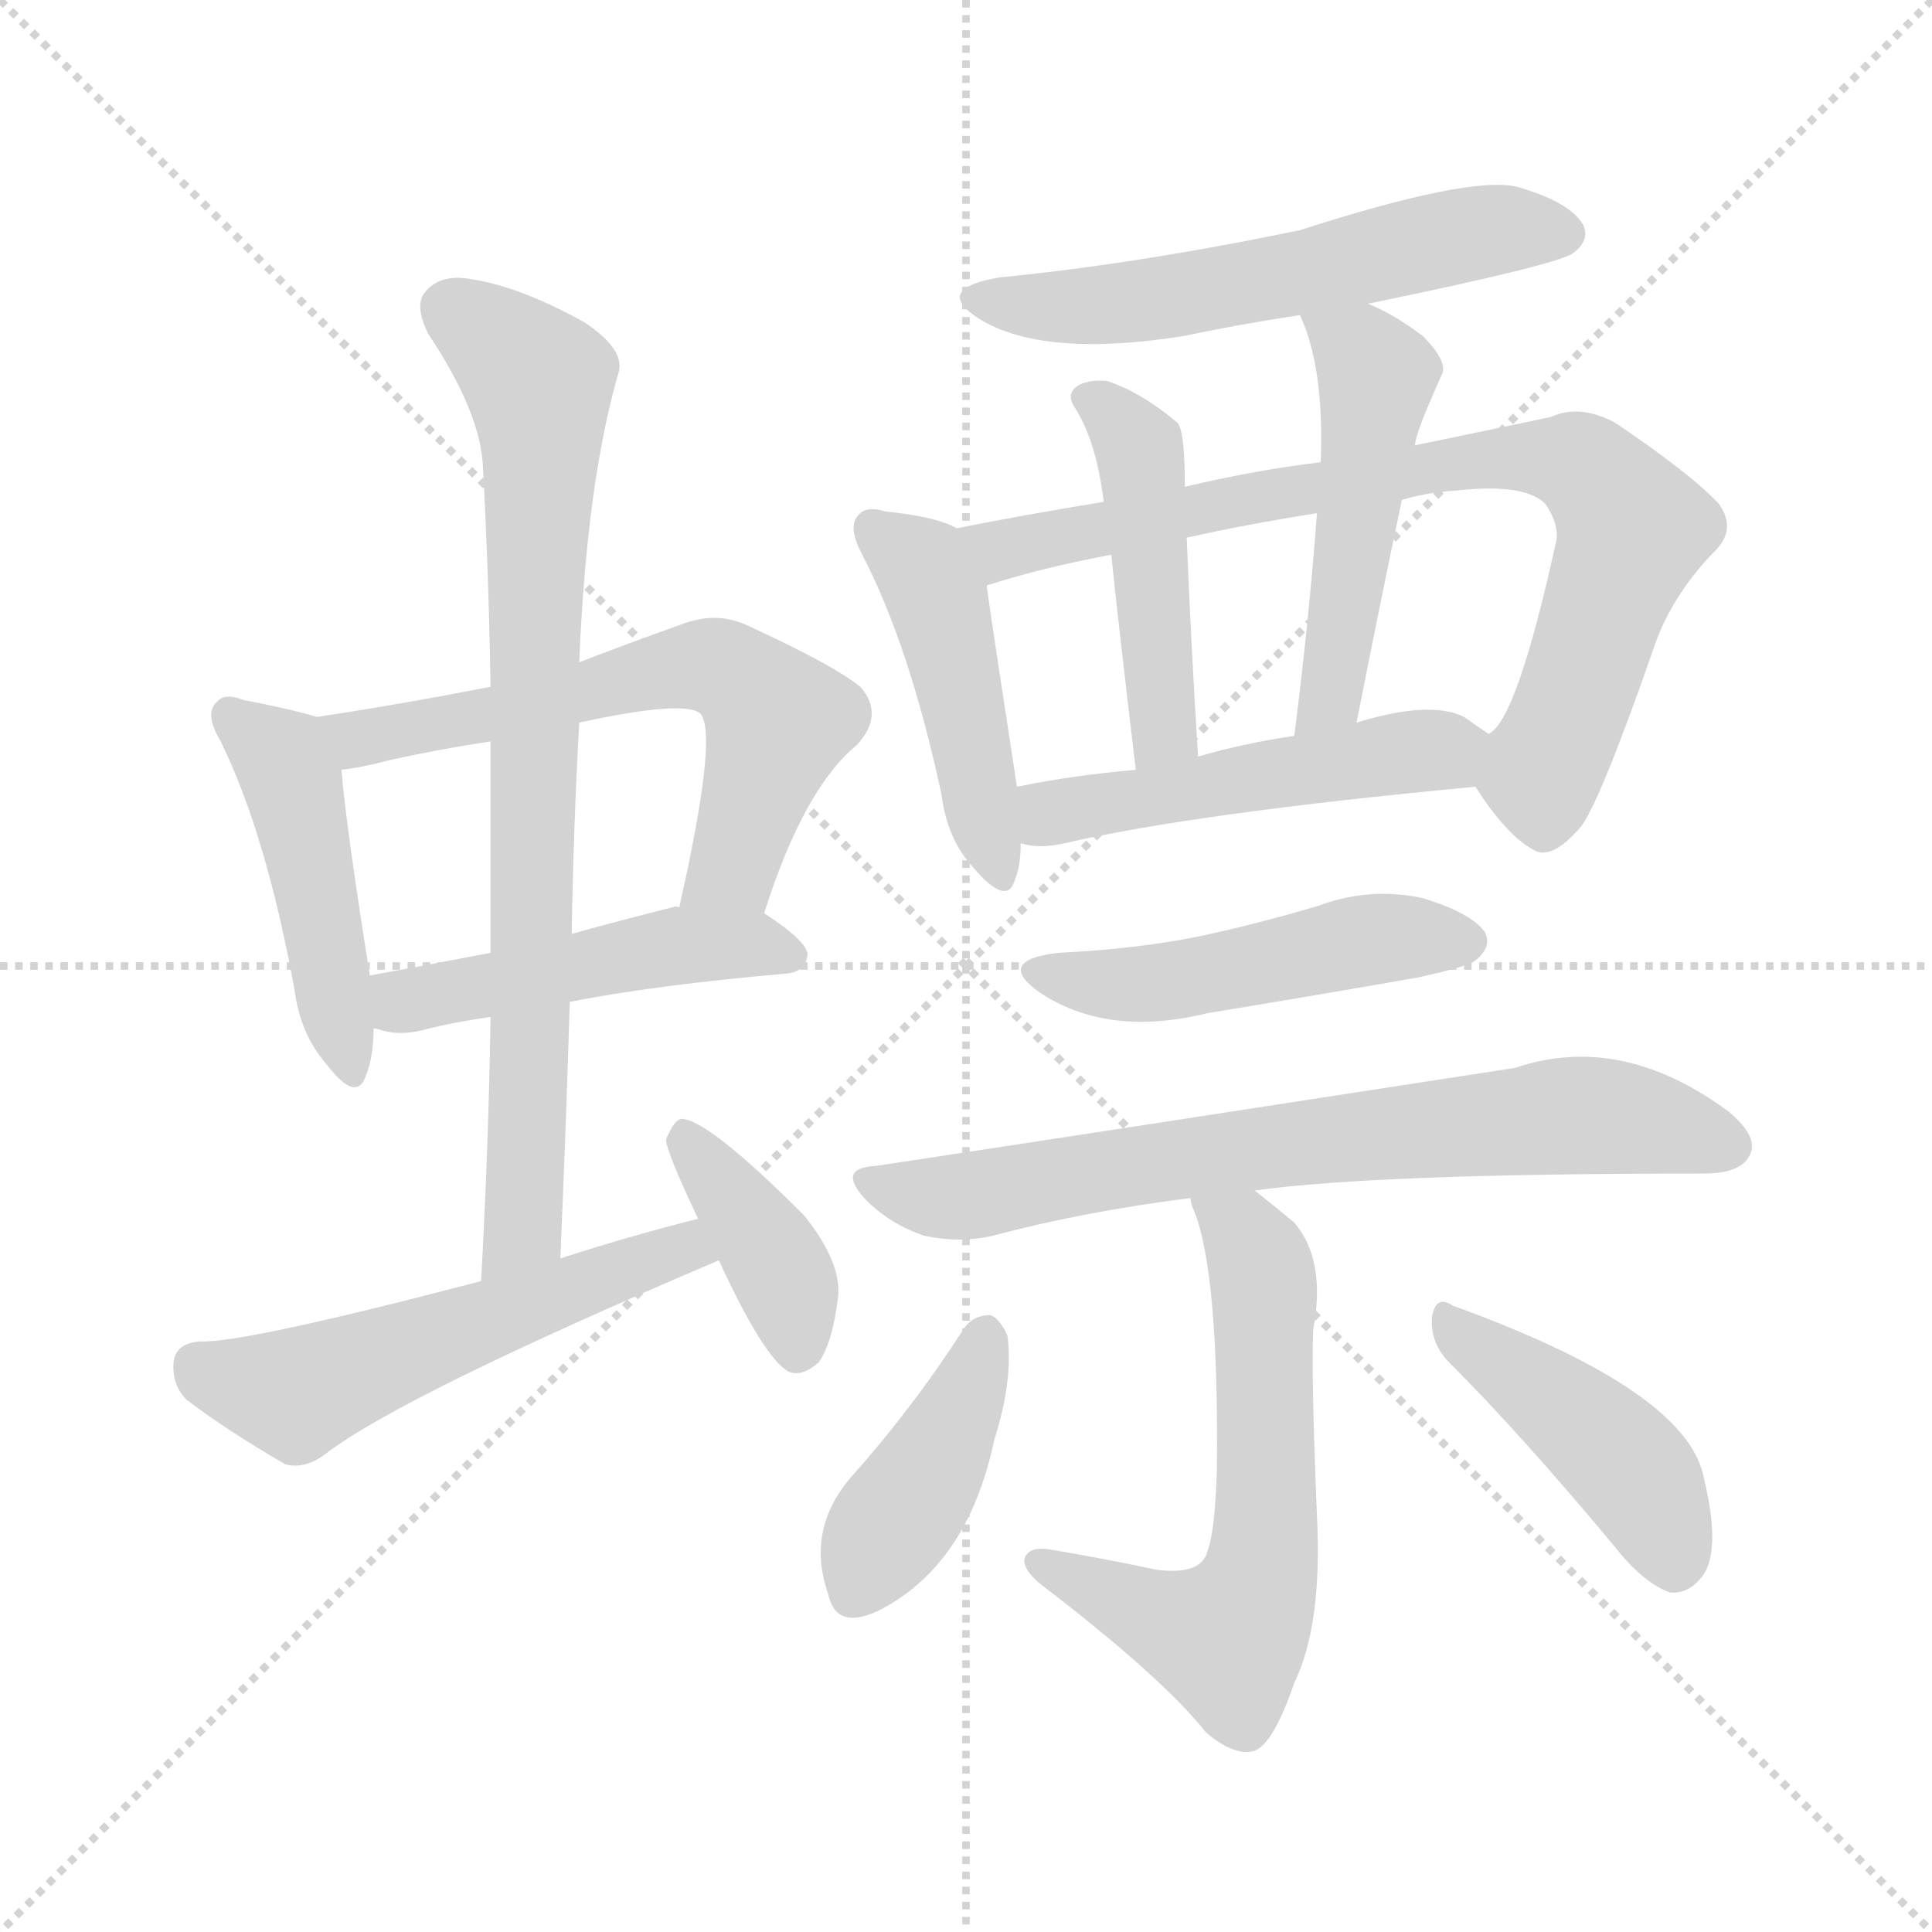 <svg version="1.1" viewBox="0 0 1024 1024" xmlns="http://www.w3.org/2000/svg">
  <g stroke="lightgray" stroke-dasharray="1,1" stroke-width="1" transform="scale(4, 4)">
    <line x1="0" y1="0" x2="256" y2="256"></line>
    <line x1="256" y1="0" x2="0" y2="256"></line>
    <line x1="128" y1="0" x2="128" y2="256"></line>
    <line x1="0" y1="128" x2="256" y2="128"></line>
  </g>
<g transform="scale(1, -1) translate(0, -900)">
   <style type="text/css">
    @keyframes keyframes0 {
      from {
       stroke: blue;
       stroke-dashoffset: 458;
       stroke-width: 128;
       }
       60% {
       animation-timing-function: step-end;
       stroke: blue;
       stroke-dashoffset: 0;
       stroke-width: 128;
       }
       to {
       stroke: black;
       stroke-width: 1024;
       }
       }
       #make-me-a-hanzi-animation-0 {
         animation: keyframes0 0.623s both;
         animation-delay: 0s;
         animation-timing-function: linear;
       }
    @keyframes keyframes1 {
      from {
       stroke: blue;
       stroke-dashoffset: 611;
       stroke-width: 128;
       }
       67% {
       animation-timing-function: step-end;
       stroke: blue;
       stroke-dashoffset: 0;
       stroke-width: 128;
       }
       to {
       stroke: black;
       stroke-width: 1024;
       }
       }
       #make-me-a-hanzi-animation-1 {
         animation: keyframes1 0.747s both;
         animation-delay: 0.623s;
         animation-timing-function: linear;
       }
    @keyframes keyframes2 {
      from {
       stroke: blue;
       stroke-dashoffset: 478;
       stroke-width: 128;
       }
       61% {
       animation-timing-function: step-end;
       stroke: blue;
       stroke-dashoffset: 0;
       stroke-width: 128;
       }
       to {
       stroke: black;
       stroke-width: 1024;
       }
       }
       #make-me-a-hanzi-animation-2 {
         animation: keyframes2 0.639s both;
         animation-delay: 1.37s;
         animation-timing-function: linear;
       }
    @keyframes keyframes3 {
      from {
       stroke: blue;
       stroke-dashoffset: 791;
       stroke-width: 128;
       }
       72% {
       animation-timing-function: step-end;
       stroke: blue;
       stroke-dashoffset: 0;
       stroke-width: 128;
       }
       to {
       stroke: black;
       stroke-width: 1024;
       }
       }
       #make-me-a-hanzi-animation-3 {
         animation: keyframes3 0.894s both;
         animation-delay: 2.009s;
         animation-timing-function: linear;
       }
    @keyframes keyframes4 {
      from {
       stroke: blue;
       stroke-dashoffset: 535;
       stroke-width: 128;
       }
       64% {
       animation-timing-function: step-end;
       stroke: blue;
       stroke-dashoffset: 0;
       stroke-width: 128;
       }
       to {
       stroke: black;
       stroke-width: 1024;
       }
       }
       #make-me-a-hanzi-animation-4 {
         animation: keyframes4 0.685s both;
         animation-delay: 2.903s;
         animation-timing-function: linear;
       }
    @keyframes keyframes5 {
      from {
       stroke: blue;
       stroke-dashoffset: 387;
       stroke-width: 128;
       }
       56% {
       animation-timing-function: step-end;
       stroke: blue;
       stroke-dashoffset: 0;
       stroke-width: 128;
       }
       to {
       stroke: black;
       stroke-width: 1024;
       }
       }
       #make-me-a-hanzi-animation-5 {
         animation: keyframes5 0.565s both;
         animation-delay: 3.588s;
         animation-timing-function: linear;
       }
    @keyframes keyframes6 {
      from {
       stroke: blue;
       stroke-dashoffset: 565;
       stroke-width: 128;
       }
       65% {
       animation-timing-function: step-end;
       stroke: blue;
       stroke-dashoffset: 0;
       stroke-width: 128;
       }
       to {
       stroke: black;
       stroke-width: 1024;
       }
       }
       #make-me-a-hanzi-animation-6 {
         animation: keyframes6 0.71s both;
         animation-delay: 4.153s;
         animation-timing-function: linear;
       }
    @keyframes keyframes7 {
      from {
       stroke: blue;
       stroke-dashoffset: 454;
       stroke-width: 128;
       }
       60% {
       animation-timing-function: step-end;
       stroke: blue;
       stroke-dashoffset: 0;
       stroke-width: 128;
       }
       to {
       stroke: black;
       stroke-width: 1024;
       }
       }
       #make-me-a-hanzi-animation-7 {
         animation: keyframes7 0.619s both;
         animation-delay: 4.863s;
         animation-timing-function: linear;
       }
    @keyframes keyframes8 {
      from {
       stroke: blue;
       stroke-dashoffset: 787;
       stroke-width: 128;
       }
       72% {
       animation-timing-function: step-end;
       stroke: blue;
       stroke-dashoffset: 0;
       stroke-width: 128;
       }
       to {
       stroke: black;
       stroke-width: 1024;
       }
       }
       #make-me-a-hanzi-animation-8 {
         animation: keyframes8 0.89s both;
         animation-delay: 5.482s;
         animation-timing-function: linear;
       }
    @keyframes keyframes9 {
      from {
       stroke: blue;
       stroke-dashoffset: 455;
       stroke-width: 128;
       }
       60% {
       animation-timing-function: step-end;
       stroke: blue;
       stroke-dashoffset: 0;
       stroke-width: 128;
       }
       to {
       stroke: black;
       stroke-width: 1024;
       }
       }
       #make-me-a-hanzi-animation-9 {
         animation: keyframes9 0.62s both;
         animation-delay: 6.373s;
         animation-timing-function: linear;
       }
    @keyframes keyframes10 {
      from {
       stroke: blue;
       stroke-dashoffset: 492;
       stroke-width: 128;
       }
       62% {
       animation-timing-function: step-end;
       stroke: blue;
       stroke-dashoffset: 0;
       stroke-width: 128;
       }
       to {
       stroke: black;
       stroke-width: 1024;
       }
       }
       #make-me-a-hanzi-animation-10 {
         animation: keyframes10 0.65s both;
         animation-delay: 6.993s;
         animation-timing-function: linear;
       }
    @keyframes keyframes11 {
      from {
       stroke: blue;
       stroke-dashoffset: 490;
       stroke-width: 128;
       }
       61% {
       animation-timing-function: step-end;
       stroke: blue;
       stroke-dashoffset: 0;
       stroke-width: 128;
       }
       to {
       stroke: black;
       stroke-width: 1024;
       }
       }
       #make-me-a-hanzi-animation-11 {
         animation: keyframes11 0.649s both;
         animation-delay: 7.643s;
         animation-timing-function: linear;
       }
    @keyframes keyframes12 {
      from {
       stroke: blue;
       stroke-dashoffset: 482;
       stroke-width: 128;
       }
       61% {
       animation-timing-function: step-end;
       stroke: blue;
       stroke-dashoffset: 0;
       stroke-width: 128;
       }
       to {
       stroke: black;
       stroke-width: 1024;
       }
       }
       #make-me-a-hanzi-animation-12 {
         animation: keyframes12 0.642s both;
         animation-delay: 8.292s;
         animation-timing-function: linear;
       }
    @keyframes keyframes13 {
      from {
       stroke: blue;
       stroke-dashoffset: 715;
       stroke-width: 128;
       }
       70% {
       animation-timing-function: step-end;
       stroke: blue;
       stroke-dashoffset: 0;
       stroke-width: 128;
       }
       to {
       stroke: black;
       stroke-width: 1024;
       }
       }
       #make-me-a-hanzi-animation-13 {
         animation: keyframes13 0.832s both;
         animation-delay: 8.934s;
         animation-timing-function: linear;
       }
    @keyframes keyframes14 {
      from {
       stroke: blue;
       stroke-dashoffset: 613;
       stroke-width: 128;
       }
       67% {
       animation-timing-function: step-end;
       stroke: blue;
       stroke-dashoffset: 0;
       stroke-width: 128;
       }
       to {
       stroke: black;
       stroke-width: 1024;
       }
       }
       #make-me-a-hanzi-animation-14 {
         animation: keyframes14 0.749s both;
         animation-delay: 9.766s;
         animation-timing-function: linear;
       }
    @keyframes keyframes15 {
      from {
       stroke: blue;
       stroke-dashoffset: 407;
       stroke-width: 128;
       }
       57% {
       animation-timing-function: step-end;
       stroke: blue;
       stroke-dashoffset: 0;
       stroke-width: 128;
       }
       to {
       stroke: black;
       stroke-width: 1024;
       }
       }
       #make-me-a-hanzi-animation-15 {
         animation: keyframes15 0.581s both;
         animation-delay: 10.515s;
         animation-timing-function: linear;
       }
    @keyframes keyframes16 {
      from {
       stroke: blue;
       stroke-dashoffset: 432;
       stroke-width: 128;
       }
       58% {
       animation-timing-function: step-end;
       stroke: blue;
       stroke-dashoffset: 0;
       stroke-width: 128;
       }
       to {
       stroke: black;
       stroke-width: 1024;
       }
       }
       #make-me-a-hanzi-animation-16 {
         animation: keyframes16 0.602s both;
         animation-delay: 11.096s;
         animation-timing-function: linear;
       }
</style>
<path d="M 168.0 520.0 Q 155.0 524.0 129.0 529.0 Q 119.0 533.0 115.0 528.0 Q 108.0 522.0 117.0 507.0 Q 141.0 458.0 156.0 376.0 Q 159.0 352.0 173.0 336.0 Q 189.0 315.0 194.0 330.0 Q 198.0 340.0 198.0 355.0 L 196.0 383.0 Q 183.0 465.0 181.0 492.0 C 179.0 517.0 179.0 517.0 168.0 520.0 Z" fill="lightgray"></path> 
<path d="M 405.0 416.0 Q 426.0 482.0 454.0 505.0 Q 469.0 521.0 456.0 536.0 Q 441.0 548.0 395.0 569.0 Q 379.0 576.0 361.0 569.0 Q 333.0 559.0 307.0 549.0 L 260.0 536.0 Q 214.0 527.0 168.0 520.0 C 138.0 515.0 151.0 487.0 181.0 492.0 Q 191.0 493.0 206.0 497.0 Q 233.0 503.0 260.0 507.0 L 307.0 517.0 Q 362.0 529.0 371.0 522.0 Q 381.0 512.0 360.0 419.0 C 354.0 390.0 396.0 388.0 405.0 416.0 Z" fill="lightgray"></path> 
<path d="M 302.0 369.0 Q 348.0 378.0 417.0 384.0 Q 427.0 385.0 428.0 394.0 Q 428.0 401.0 405.0 416.0 C 395.0 423.0 390.0 422.0 360.0 419.0 Q 359.0 420.0 356.0 419.0 Q 328.0 412.0 303.0 405.0 L 260.0 395.0 Q 224.0 388.0 196.0 383.0 C 166.0 378.0 169.0 362.0 198.0 355.0 Q 199.0 355.0 202.0 354.0 Q 212.0 351.0 224.0 354.0 Q 239.0 358.0 260.0 361.0 L 302.0 369.0 Z" fill="lightgray"></path> 
<path d="M 297.0 233.0 Q 300.0 303.0 302.0 369.0 L 303.0 405.0 Q 304.0 463.0 307.0 517.0 L 307.0 549.0 Q 311.0 645.0 328.0 703.0 Q 331.0 715.0 310.0 729.0 Q 276.0 748.0 250.0 752.0 Q 234.0 755.0 226.0 746.0 Q 219.0 739.0 227.0 723.0 Q 255.0 681.0 256.0 652.0 Q 259.0 597.0 260.0 536.0 L 260.0 507.0 Q 260.0 453.0 260.0 395.0 L 260.0 361.0 Q 259.0 294.0 255.0 221.0 C 253.0 191.0 296.0 203.0 297.0 233.0 Z" fill="lightgray"></path> 
<path d="M 370.0 254.0 Q 334.0 245.0 297.0 233.0 L 255.0 221.0 Q 129.0 188.0 106.0 189.0 Q 93.0 188.0 92.0 178.0 Q 91.0 166.0 99.0 158.0 Q 120.0 142.0 151.0 124.0 Q 161.0 121.0 172.0 129.0 Q 212.0 160.0 381.0 232.0 C 409.0 244.0 399.0 261.0 370.0 254.0 Z" fill="lightgray"></path> 
<path d="M 381.0 232.0 Q 405.0 180.0 418.0 173.0 Q 425.0 170.0 434.0 178.0 Q 441.0 188.0 444.0 211.0 Q 447.0 230.0 426.0 256.0 Q 375.0 307.0 361.0 307.0 Q 357.0 306.0 353.0 296.0 Q 353.0 290.0 370.0 254.0 L 381.0 232.0 Z" fill="lightgray"></path> 
<path d="M 725.0 739.0 Q 827.0 760.0 834.0 766.0 Q 843.0 773.0 839.0 781.0 Q 832.0 793.0 804.0 801.0 Q 779.0 807.0 689.0 778.0 Q 602.0 760.0 530.0 753.0 Q 494.0 747.0 519.0 731.0 Q 553.0 710.0 628.0 722.0 Q 656.0 728.0 689.0 733.0 L 725.0 739.0 Z" fill="lightgray"></path> 
<path d="M 507.0 620.0 Q 497.0 626.0 469.0 629.0 Q 459.0 632.0 455.0 627.0 Q 449.0 621.0 457.0 606.0 Q 482.0 558.0 499.0 479.0 Q 502.0 455.0 516.0 440.0 Q 534.0 419.0 538.0 434.0 Q 541.0 441.0 541.0 453.0 L 539.0 483.0 Q 527.0 561.0 523.0 589.0 C 519.0 614.0 519.0 614.0 507.0 620.0 Z" fill="lightgray"></path> 
<path d="M 782.0 483.0 Q 798.0 458.0 812.0 450.0 Q 822.0 443.0 838.0 462.0 Q 848.0 475.0 876.0 555.0 Q 885.0 583.0 908.0 607.0 Q 921.0 619.0 911.0 633.0 Q 896.0 649.0 856.0 676.0 Q 837.0 686.0 822.0 679.0 Q 789.0 672.0 750.0 664.0 L 700.0 655.0 Q 666.0 651.0 628.0 642.0 L 585.0 634.0 Q 542.0 627.0 507.0 620.0 C 478.0 614.0 495.0 579.0 523.0 589.0 Q 523.0 590.0 524.0 590.0 Q 552.0 599.0 589.0 606.0 L 629.0 615.0 Q 660.0 622.0 698.0 628.0 L 743.0 635.0 Q 756.0 639.0 772.0 640.0 Q 808.0 644.0 819.0 633.0 Q 826.0 623.0 825.0 614.0 Q 804.0 518.0 789.0 511.0 C 775.0 493.0 775.0 493.0 782.0 483.0 Z" fill="lightgray"></path> 
<path d="M 628.0 642.0 Q 628.0 672.0 624.0 676.0 Q 605.0 692.0 587.0 698.0 Q 578.0 699.0 572.0 696.0 Q 565.0 692.0 569.0 685.0 Q 581.0 667.0 585.0 634.0 L 589.0 606.0 Q 593.0 567.0 602.0 492.0 C 606.0 462.0 637.0 469.0 635.0 499.0 Q 631.0 563.0 629.0 615.0 L 628.0 642.0 Z" fill="lightgray"></path> 
<path d="M 750.0 664.0 Q 750.0 670.0 764.0 701.0 Q 768.0 708.0 754.0 722.0 Q 738.0 734.0 725.0 739.0 C 698.0 751.0 678.0 760.0 689.0 733.0 Q 702.0 705.0 700.0 655.0 L 698.0 628.0 Q 694.0 573.0 686.0 510.0 C 682.0 480.0 713.0 488.0 719.0 517.0 Q 731.0 578.0 743.0 635.0 L 750.0 664.0 Z" fill="lightgray"></path> 
<path d="M 541.0 453.0 Q 551.0 450.0 564.0 453.0 Q 633.0 469.0 782.0 483.0 C 812.0 486.0 814.0 494.0 789.0 511.0 Q 783.0 515.0 776.0 520.0 Q 758.0 529.0 719.0 517.0 L 686.0 510.0 Q 659.0 506.0 635.0 499.0 L 602.0 492.0 Q 568.0 489.0 539.0 483.0 C 510.0 477.0 511.0 458.0 541.0 453.0 Z" fill="lightgray"></path> 
<path d="M 561.0 395.0 Q 527.0 391.0 551.0 374.0 Q 587.0 350.0 640.0 363.0 Q 695.0 372.0 752.0 382.0 Q 779.0 388.0 782.0 391.0 Q 791.0 398.0 787.0 406.0 Q 780.0 416.0 754.0 424.0 Q 726.0 430.0 699.0 420.0 Q 669.0 411.0 637.0 404.0 Q 603.0 397.0 561.0 395.0 Z" fill="lightgray"></path> 
<path d="M 665.0 269.0 Q 729.0 278.0 903.0 278.0 Q 922.0 278.0 927.0 287.0 Q 933.0 297.0 916.0 311.0 Q 859.0 353.0 803.0 334.0 Q 583.0 300.0 464.0 282.0 Q 443.0 281.0 459.0 264.0 Q 472.0 251.0 490.0 245.0 Q 509.0 241.0 526.0 245.0 Q 575.0 258.0 631.0 265.0 L 665.0 269.0 Z" fill="lightgray"></path> 
<path d="M 631.0 265.0 Q 631.0 262.0 633.0 258.0 Q 646.0 225.0 645.0 122.0 Q 644.0 88.0 640.0 78.0 Q 637.0 65.0 613.0 68.0 Q 585.0 74.0 555.0 79.0 Q 545.0 80.0 543.0 74.0 Q 542.0 68.0 552.0 60.0 Q 616.0 11.0 639.0 -18.0 Q 654.0 -31.0 665.0 -28.0 Q 675.0 -24.0 686.0 8.0 Q 701.0 39.0 698.0 97.0 Q 695.0 169.0 696.0 195.0 Q 703.0 232.0 686.0 252.0 Q 674.0 262.0 665.0 269.0 C 642.0 288.0 622.0 294.0 631.0 265.0 Z" fill="lightgray"></path> 
<path d="M 511.0 196.0 Q 484.0 154.0 451.0 117.0 Q 427.0 89.0 439.0 55.0 Q 443.0 36.0 465.0 46.0 Q 513.0 70.0 527.0 137.0 Q 537.0 168.0 534.0 192.0 Q 530.0 201.0 525.0 203.0 Q 516.0 203.0 511.0 196.0 Z" fill="lightgray"></path> 
<path d="M 767.0 179.0 Q 807.0 139.0 856.0 80.0 Q 871.0 61.0 885.0 56.0 Q 894.0 55.0 901.0 63.0 Q 913.0 76.0 903.0 117.0 Q 894.0 163.0 770.0 208.0 Q 761.0 214.0 759.0 202.0 Q 758.0 189.0 767.0 179.0 Z" fill="lightgray"></path> 
      <clipPath id="make-me-a-hanzi-clip-0">
      <path d="M 168.0 520.0 Q 155.0 524.0 129.0 529.0 Q 119.0 533.0 115.0 528.0 Q 108.0 522.0 117.0 507.0 Q 141.0 458.0 156.0 376.0 Q 159.0 352.0 173.0 336.0 Q 189.0 315.0 194.0 330.0 Q 198.0 340.0 198.0 355.0 L 196.0 383.0 Q 183.0 465.0 181.0 492.0 C 179.0 517.0 179.0 517.0 168.0 520.0 Z" fill="lightgray"></path>
      </clipPath>
      <path clip-path="url(#make-me-a-hanzi-clip-0)" d="M 123.0 521.0 L 149.0 498.0 L 155.0 485.0 L 184.0 335.0 " fill="none" id="make-me-a-hanzi-animation-0" stroke-dasharray="330 660" stroke-linecap="round"></path>

      <clipPath id="make-me-a-hanzi-clip-1">
      <path d="M 405.0 416.0 Q 426.0 482.0 454.0 505.0 Q 469.0 521.0 456.0 536.0 Q 441.0 548.0 395.0 569.0 Q 379.0 576.0 361.0 569.0 Q 333.0 559.0 307.0 549.0 L 260.0 536.0 Q 214.0 527.0 168.0 520.0 C 138.0 515.0 151.0 487.0 181.0 492.0 Q 191.0 493.0 206.0 497.0 Q 233.0 503.0 260.0 507.0 L 307.0 517.0 Q 362.0 529.0 371.0 522.0 Q 381.0 512.0 360.0 419.0 C 354.0 390.0 396.0 388.0 405.0 416.0 Z" fill="lightgray"></path>
      </clipPath>
      <path clip-path="url(#make-me-a-hanzi-clip-1)" d="M 177.0 515.0 L 196.0 509.0 L 349.0 544.0 L 382.0 546.0 L 412.0 517.0 L 389.0 440.0 L 368.0 430.0 " fill="none" id="make-me-a-hanzi-animation-1" stroke-dasharray="483 966" stroke-linecap="round"></path>

      <clipPath id="make-me-a-hanzi-clip-2">
      <path d="M 302.0 369.0 Q 348.0 378.0 417.0 384.0 Q 427.0 385.0 428.0 394.0 Q 428.0 401.0 405.0 416.0 C 395.0 423.0 390.0 422.0 360.0 419.0 Q 359.0 420.0 356.0 419.0 Q 328.0 412.0 303.0 405.0 L 260.0 395.0 Q 224.0 388.0 196.0 383.0 C 166.0 378.0 169.0 362.0 198.0 355.0 Q 199.0 355.0 202.0 354.0 Q 212.0 351.0 224.0 354.0 Q 239.0 358.0 260.0 361.0 L 302.0 369.0 Z" fill="lightgray"></path>
      </clipPath>
      <path clip-path="url(#make-me-a-hanzi-clip-2)" d="M 202.0 362.0 L 214.0 369.0 L 354.0 398.0 L 396.0 400.0 L 418.0 394.0 " fill="none" id="make-me-a-hanzi-animation-2" stroke-dasharray="350 700" stroke-linecap="round"></path>

      <clipPath id="make-me-a-hanzi-clip-3">
      <path d="M 297.0 233.0 Q 300.0 303.0 302.0 369.0 L 303.0 405.0 Q 304.0 463.0 307.0 517.0 L 307.0 549.0 Q 311.0 645.0 328.0 703.0 Q 331.0 715.0 310.0 729.0 Q 276.0 748.0 250.0 752.0 Q 234.0 755.0 226.0 746.0 Q 219.0 739.0 227.0 723.0 Q 255.0 681.0 256.0 652.0 Q 259.0 597.0 260.0 536.0 L 260.0 507.0 Q 260.0 453.0 260.0 395.0 L 260.0 361.0 Q 259.0 294.0 255.0 221.0 C 253.0 191.0 296.0 203.0 297.0 233.0 Z" fill="lightgray"></path>
      </clipPath>
      <path clip-path="url(#make-me-a-hanzi-clip-3)" d="M 239.0 736.0 L 285.0 698.0 L 287.0 678.0 L 279.0 272.0 L 277.0 249.0 L 260.0 229.0 " fill="none" id="make-me-a-hanzi-animation-3" stroke-dasharray="663 1326" stroke-linecap="round"></path>

      <clipPath id="make-me-a-hanzi-clip-4">
      <path d="M 370.0 254.0 Q 334.0 245.0 297.0 233.0 L 255.0 221.0 Q 129.0 188.0 106.0 189.0 Q 93.0 188.0 92.0 178.0 Q 91.0 166.0 99.0 158.0 Q 120.0 142.0 151.0 124.0 Q 161.0 121.0 172.0 129.0 Q 212.0 160.0 381.0 232.0 C 409.0 244.0 399.0 261.0 370.0 254.0 Z" fill="lightgray"></path>
      </clipPath>
      <path clip-path="url(#make-me-a-hanzi-clip-4)" d="M 105.0 176.0 L 155.0 162.0 L 352.0 236.0 L 368.0 232.0 " fill="none" id="make-me-a-hanzi-animation-4" stroke-dasharray="407 814" stroke-linecap="round"></path>

      <clipPath id="make-me-a-hanzi-clip-5">
      <path d="M 381.0 232.0 Q 405.0 180.0 418.0 173.0 Q 425.0 170.0 434.0 178.0 Q 441.0 188.0 444.0 211.0 Q 447.0 230.0 426.0 256.0 Q 375.0 307.0 361.0 307.0 Q 357.0 306.0 353.0 296.0 Q 353.0 290.0 370.0 254.0 L 381.0 232.0 Z" fill="lightgray"></path>
      </clipPath>
      <path clip-path="url(#make-me-a-hanzi-clip-5)" d="M 362.0 298.0 L 414.0 225.0 L 422.0 184.0 " fill="none" id="make-me-a-hanzi-animation-5" stroke-dasharray="259 518" stroke-linecap="round"></path>

      <clipPath id="make-me-a-hanzi-clip-6">
      <path d="M 725.0 739.0 Q 827.0 760.0 834.0 766.0 Q 843.0 773.0 839.0 781.0 Q 832.0 793.0 804.0 801.0 Q 779.0 807.0 689.0 778.0 Q 602.0 760.0 530.0 753.0 Q 494.0 747.0 519.0 731.0 Q 553.0 710.0 628.0 722.0 Q 656.0 728.0 689.0 733.0 L 725.0 739.0 Z" fill="lightgray"></path>
      </clipPath>
      <path clip-path="url(#make-me-a-hanzi-clip-6)" d="M 522.0 743.0 L 565.0 737.0 L 615.0 741.0 L 760.0 773.0 L 827.0 777.0 " fill="none" id="make-me-a-hanzi-animation-6" stroke-dasharray="437 874" stroke-linecap="round"></path>

      <clipPath id="make-me-a-hanzi-clip-7">
      <path d="M 507.0 620.0 Q 497.0 626.0 469.0 629.0 Q 459.0 632.0 455.0 627.0 Q 449.0 621.0 457.0 606.0 Q 482.0 558.0 499.0 479.0 Q 502.0 455.0 516.0 440.0 Q 534.0 419.0 538.0 434.0 Q 541.0 441.0 541.0 453.0 L 539.0 483.0 Q 527.0 561.0 523.0 589.0 C 519.0 614.0 519.0 614.0 507.0 620.0 Z" fill="lightgray"></path>
      </clipPath>
      <path clip-path="url(#make-me-a-hanzi-clip-7)" d="M 463.0 620.0 L 488.0 599.0 L 498.0 581.0 L 528.0 439.0 " fill="none" id="make-me-a-hanzi-animation-7" stroke-dasharray="326 652" stroke-linecap="round"></path>

      <clipPath id="make-me-a-hanzi-clip-8">
      <path d="M 782.0 483.0 Q 798.0 458.0 812.0 450.0 Q 822.0 443.0 838.0 462.0 Q 848.0 475.0 876.0 555.0 Q 885.0 583.0 908.0 607.0 Q 921.0 619.0 911.0 633.0 Q 896.0 649.0 856.0 676.0 Q 837.0 686.0 822.0 679.0 Q 789.0 672.0 750.0 664.0 L 700.0 655.0 Q 666.0 651.0 628.0 642.0 L 585.0 634.0 Q 542.0 627.0 507.0 620.0 C 478.0 614.0 495.0 579.0 523.0 589.0 Q 523.0 590.0 524.0 590.0 Q 552.0 599.0 589.0 606.0 L 629.0 615.0 Q 660.0 622.0 698.0 628.0 L 743.0 635.0 Q 756.0 639.0 772.0 640.0 Q 808.0 644.0 819.0 633.0 Q 826.0 623.0 825.0 614.0 Q 804.0 518.0 789.0 511.0 C 775.0 493.0 775.0 493.0 782.0 483.0 Z" fill="lightgray"></path>
      </clipPath>
      <path clip-path="url(#make-me-a-hanzi-clip-8)" d="M 515.0 618.0 L 538.0 610.0 L 776.0 655.0 L 836.0 655.0 L 865.0 620.0 L 818.0 493.0 L 819.0 469.0 " fill="none" id="make-me-a-hanzi-animation-8" stroke-dasharray="659 1318" stroke-linecap="round"></path>

      <clipPath id="make-me-a-hanzi-clip-9">
      <path d="M 628.0 642.0 Q 628.0 672.0 624.0 676.0 Q 605.0 692.0 587.0 698.0 Q 578.0 699.0 572.0 696.0 Q 565.0 692.0 569.0 685.0 Q 581.0 667.0 585.0 634.0 L 589.0 606.0 Q 593.0 567.0 602.0 492.0 C 606.0 462.0 637.0 469.0 635.0 499.0 Q 631.0 563.0 629.0 615.0 L 628.0 642.0 Z" fill="lightgray"></path>
      </clipPath>
      <path clip-path="url(#make-me-a-hanzi-clip-9)" d="M 581.0 688.0 L 596.0 673.0 L 606.0 650.0 L 616.0 521.0 L 615.0 510.0 L 606.0 502.0 " fill="none" id="make-me-a-hanzi-animation-9" stroke-dasharray="327 654" stroke-linecap="round"></path>

      <clipPath id="make-me-a-hanzi-clip-10">
      <path d="M 750.0 664.0 Q 750.0 670.0 764.0 701.0 Q 768.0 708.0 754.0 722.0 Q 738.0 734.0 725.0 739.0 C 698.0 751.0 678.0 760.0 689.0 733.0 Q 702.0 705.0 700.0 655.0 L 698.0 628.0 Q 694.0 573.0 686.0 510.0 C 682.0 480.0 713.0 488.0 719.0 517.0 Q 731.0 578.0 743.0 635.0 L 750.0 664.0 Z" fill="lightgray"></path>
      </clipPath>
      <path clip-path="url(#make-me-a-hanzi-clip-10)" d="M 696.0 729.0 L 730.0 701.0 L 708.0 543.0 L 700.0 524.0 L 690.0 517.0 " fill="none" id="make-me-a-hanzi-animation-10" stroke-dasharray="364 728" stroke-linecap="round"></path>

      <clipPath id="make-me-a-hanzi-clip-11">
      <path d="M 541.0 453.0 Q 551.0 450.0 564.0 453.0 Q 633.0 469.0 782.0 483.0 C 812.0 486.0 814.0 494.0 789.0 511.0 Q 783.0 515.0 776.0 520.0 Q 758.0 529.0 719.0 517.0 L 686.0 510.0 Q 659.0 506.0 635.0 499.0 L 602.0 492.0 Q 568.0 489.0 539.0 483.0 C 510.0 477.0 511.0 458.0 541.0 453.0 Z" fill="lightgray"></path>
      </clipPath>
      <path clip-path="url(#make-me-a-hanzi-clip-11)" d="M 548.0 461.0 L 564.0 471.0 L 776.0 507.0 " fill="none" id="make-me-a-hanzi-animation-11" stroke-dasharray="362 724" stroke-linecap="round"></path>

      <clipPath id="make-me-a-hanzi-clip-12">
      <path d="M 561.0 395.0 Q 527.0 391.0 551.0 374.0 Q 587.0 350.0 640.0 363.0 Q 695.0 372.0 752.0 382.0 Q 779.0 388.0 782.0 391.0 Q 791.0 398.0 787.0 406.0 Q 780.0 416.0 754.0 424.0 Q 726.0 430.0 699.0 420.0 Q 669.0 411.0 637.0 404.0 Q 603.0 397.0 561.0 395.0 Z" fill="lightgray"></path>
      </clipPath>
      <path clip-path="url(#make-me-a-hanzi-clip-12)" d="M 553.0 386.0 L 600.0 378.0 L 723.0 402.0 L 776.0 401.0 " fill="none" id="make-me-a-hanzi-animation-12" stroke-dasharray="354 708" stroke-linecap="round"></path>

      <clipPath id="make-me-a-hanzi-clip-13">
      <path d="M 665.0 269.0 Q 729.0 278.0 903.0 278.0 Q 922.0 278.0 927.0 287.0 Q 933.0 297.0 916.0 311.0 Q 859.0 353.0 803.0 334.0 Q 583.0 300.0 464.0 282.0 Q 443.0 281.0 459.0 264.0 Q 472.0 251.0 490.0 245.0 Q 509.0 241.0 526.0 245.0 Q 575.0 258.0 631.0 265.0 L 665.0 269.0 Z" fill="lightgray"></path>
      </clipPath>
      <path clip-path="url(#make-me-a-hanzi-clip-13)" d="M 461.0 273.0 L 499.0 265.0 L 651.0 290.0 L 838.0 309.0 L 915.0 293.0 " fill="none" id="make-me-a-hanzi-animation-13" stroke-dasharray="587 1174" stroke-linecap="round"></path>

      <clipPath id="make-me-a-hanzi-clip-14">
      <path d="M 631.0 265.0 Q 631.0 262.0 633.0 258.0 Q 646.0 225.0 645.0 122.0 Q 644.0 88.0 640.0 78.0 Q 637.0 65.0 613.0 68.0 Q 585.0 74.0 555.0 79.0 Q 545.0 80.0 543.0 74.0 Q 542.0 68.0 552.0 60.0 Q 616.0 11.0 639.0 -18.0 Q 654.0 -31.0 665.0 -28.0 Q 675.0 -24.0 686.0 8.0 Q 701.0 39.0 698.0 97.0 Q 695.0 169.0 696.0 195.0 Q 703.0 232.0 686.0 252.0 Q 674.0 262.0 665.0 269.0 C 642.0 288.0 622.0 294.0 631.0 265.0 Z" fill="lightgray"></path>
      </clipPath>
      <path clip-path="url(#make-me-a-hanzi-clip-14)" d="M 637.0 263.0 L 659.0 247.0 L 670.0 218.0 L 671.0 87.0 L 660.0 45.0 L 649.0 31.0 L 633.0 35.0 L 551.0 73.0 " fill="none" id="make-me-a-hanzi-animation-14" stroke-dasharray="485 970" stroke-linecap="round"></path>

      <clipPath id="make-me-a-hanzi-clip-15">
      <path d="M 511.0 196.0 Q 484.0 154.0 451.0 117.0 Q 427.0 89.0 439.0 55.0 Q 443.0 36.0 465.0 46.0 Q 513.0 70.0 527.0 137.0 Q 537.0 168.0 534.0 192.0 Q 530.0 201.0 525.0 203.0 Q 516.0 203.0 511.0 196.0 Z" fill="lightgray"></path>
      </clipPath>
      <path clip-path="url(#make-me-a-hanzi-clip-15)" d="M 522.0 191.0 L 493.0 120.0 L 454.0 57.0 " fill="none" id="make-me-a-hanzi-animation-15" stroke-dasharray="279 558" stroke-linecap="round"></path>

      <clipPath id="make-me-a-hanzi-clip-16">
      <path d="M 767.0 179.0 Q 807.0 139.0 856.0 80.0 Q 871.0 61.0 885.0 56.0 Q 894.0 55.0 901.0 63.0 Q 913.0 76.0 903.0 117.0 Q 894.0 163.0 770.0 208.0 Q 761.0 214.0 759.0 202.0 Q 758.0 189.0 767.0 179.0 Z" fill="lightgray"></path>
      </clipPath>
      <path clip-path="url(#make-me-a-hanzi-clip-16)" d="M 769.0 197.0 L 856.0 130.0 L 877.0 102.0 L 887.0 72.0 " fill="none" id="make-me-a-hanzi-animation-16" stroke-dasharray="304 608" stroke-linecap="round"></path>

</g>
</svg>
